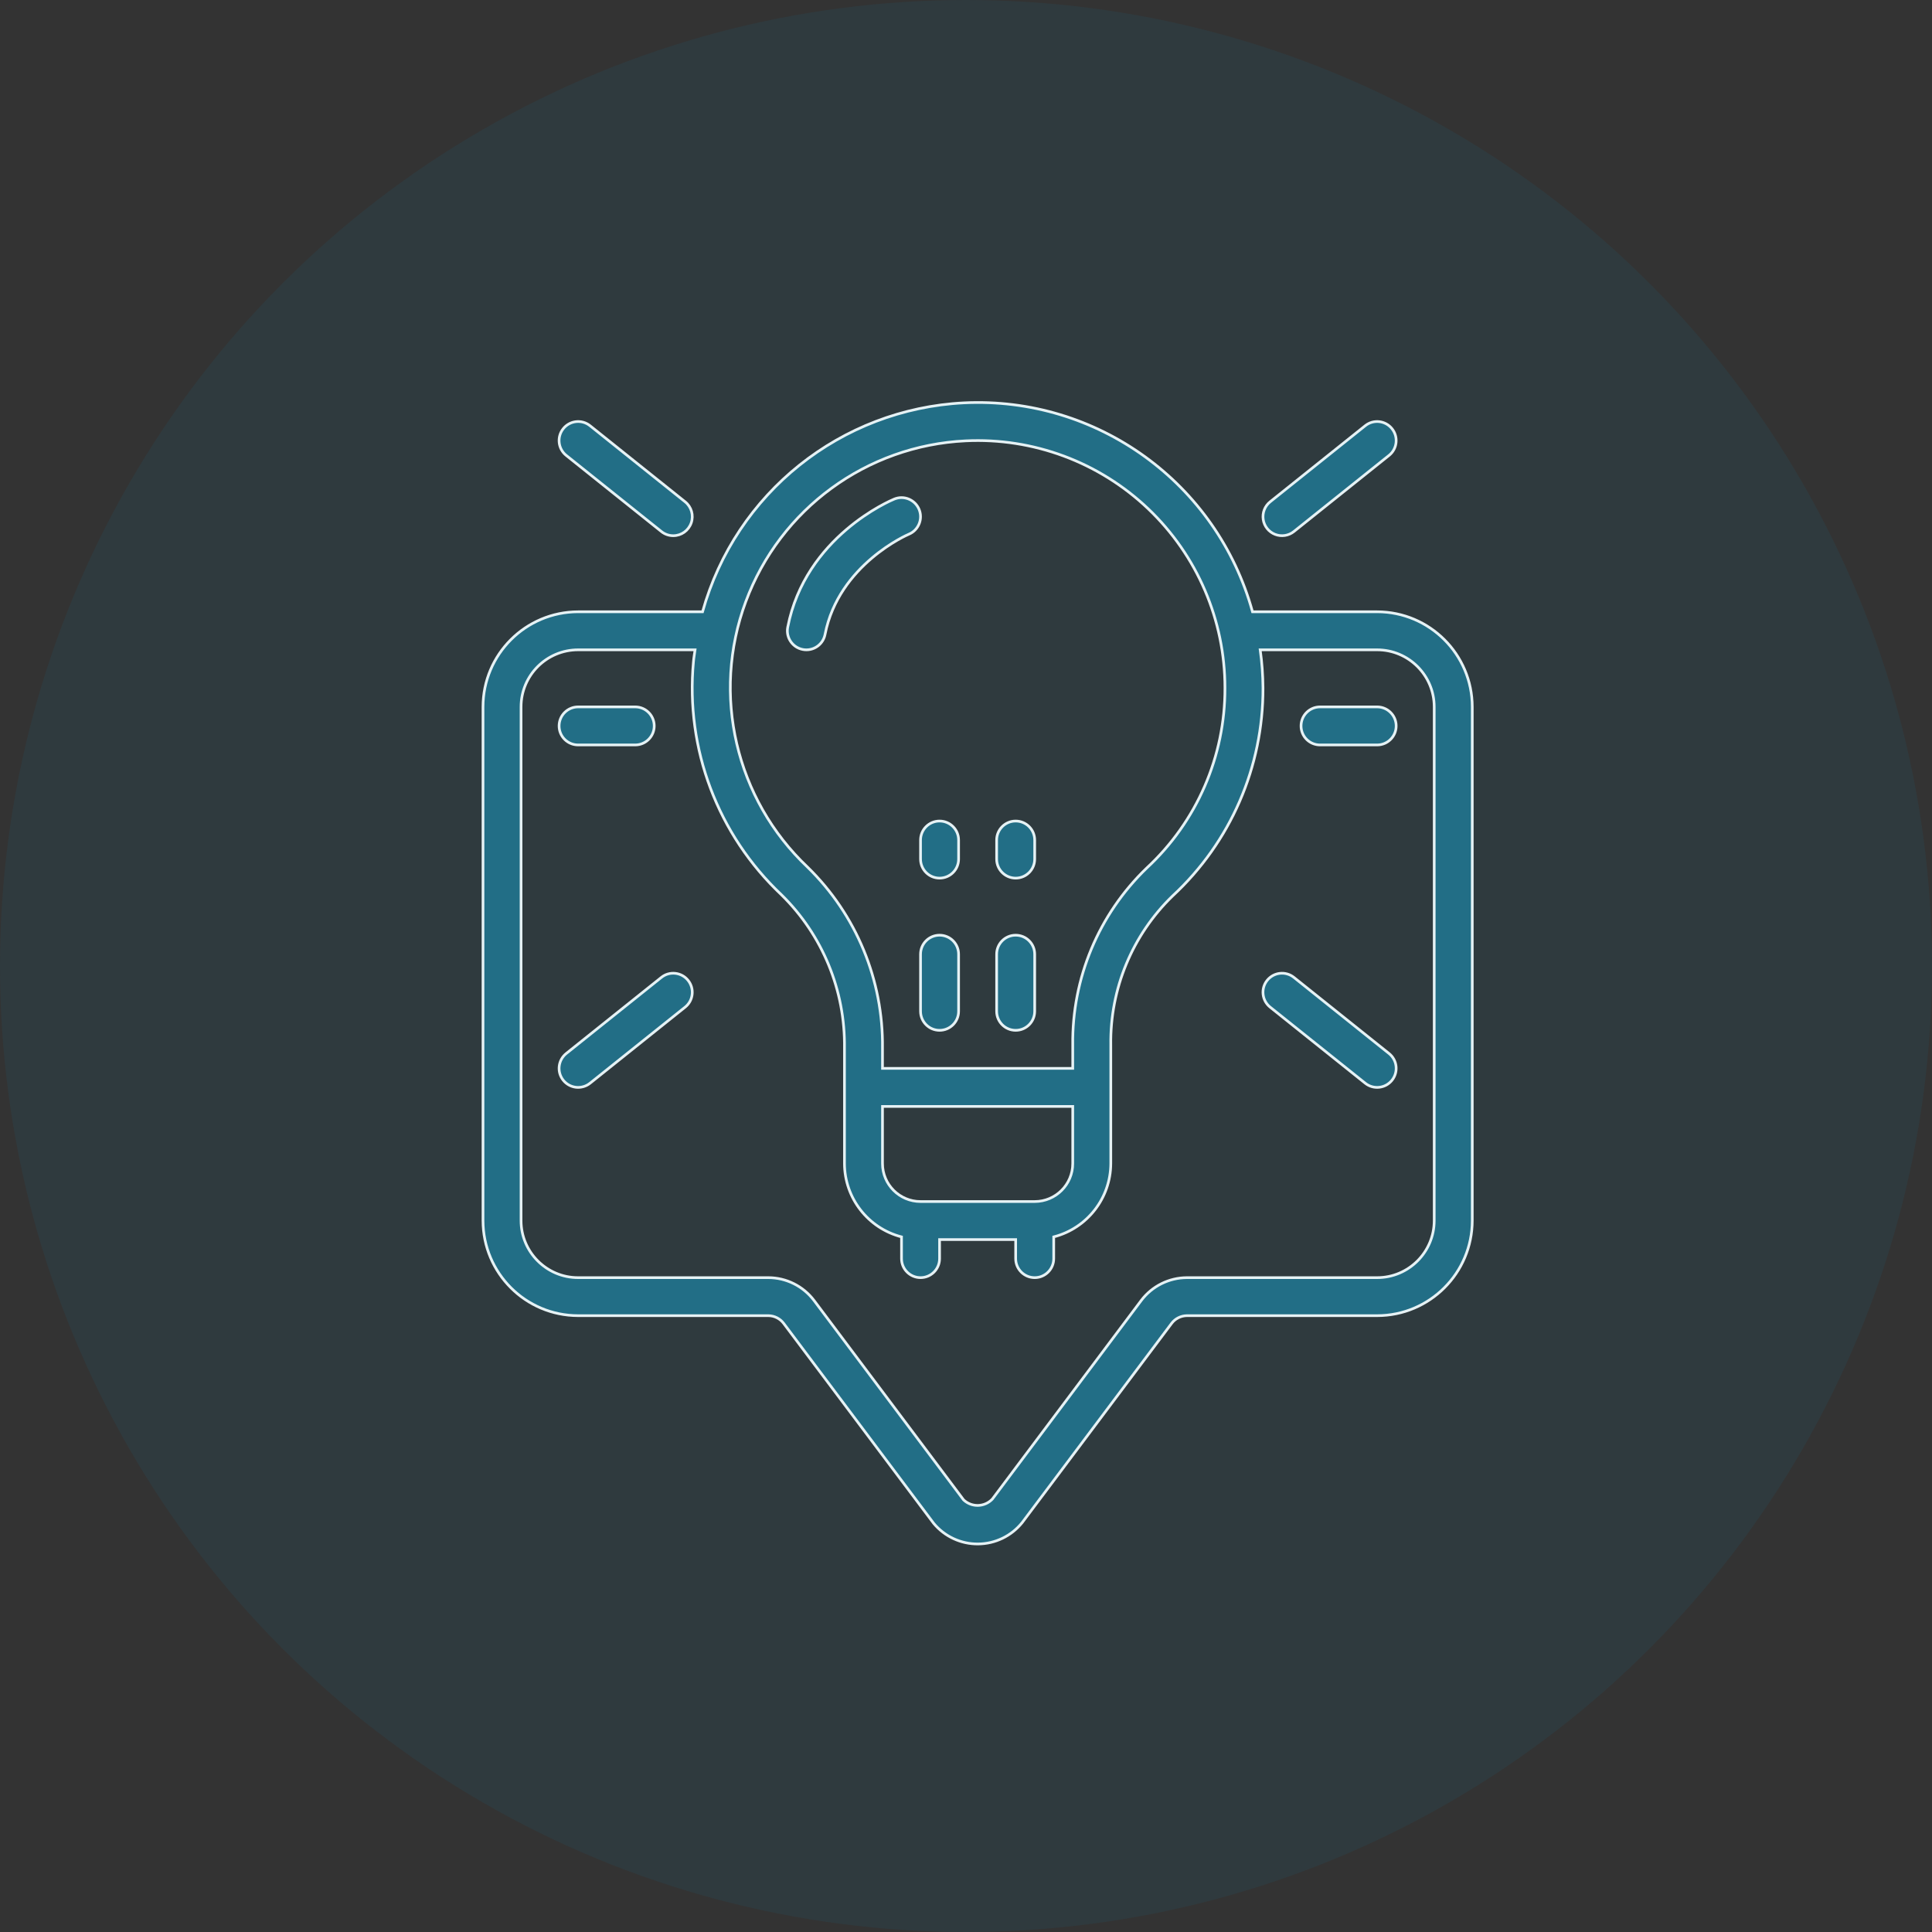 <?xml version="1.0" encoding="UTF-8" standalone="no"?>
<svg width="72px" height="72px" viewBox="0 0 72 72" version="1.1" xmlns="http://www.w3.org/2000/svg" xmlns:xlink="http://www.w3.org/1999/xlink">
    <rect x="0" y="0" width="72" height="72" fill="#333333" stroke="none"/>
    <!-- Generator: Sketch 43.1 (39012) - http://www.bohemiancoding.com/sketch -->
    <title>f6</title>
    <desc>Created with Sketch.</desc>
    <defs></defs>
    <g id="Page-1" stroke="none" stroke-width="1" fill="none" fill-rule="evenodd">
        <g id="f6" fill-rule="nonzero">
            <circle id="Oval-2-Copy-3-Copy" fill="#0E80A4" opacity="0.1" cx="36" cy="36" r="36"></circle>
            <path d="M18,26.344 L18,45.487 C18.002,47.443 19.588,49.029 21.545,49.031 L28.635,49.031 C28.857,49.033 29.067,49.138 29.202,49.315 L34.797,56.773 C35.206,57.264 35.813,57.545 36.451,57.539 C37.09,57.534 37.692,57.242 38.092,56.745 L43.665,49.315 C43.8,49.138 44.009,49.034 44.232,49.031 L51.322,49.031 C53.279,49.029 54.864,47.443 54.867,45.487 L54.867,26.344 C54.864,24.387 53.279,22.802 51.322,22.799 L46.677,22.799 C45.356,18.006 40.887,14.77 35.921,15.013 C31.337,15.243 27.415,18.379 26.182,22.799 L21.545,22.799 C19.588,22.802 18.002,24.387 18,26.344 L18,26.344 Z M35.987,16.429 C38.506,16.307 40.965,17.223 42.791,18.962 C44.617,20.702 45.65,23.113 45.65,25.635 C45.66,28.185 44.6,30.622 42.73,32.354 C40.944,34.077 39.948,36.461 39.978,38.943 L39.978,39.815 L32.888,39.815 L32.888,39.062 C32.919,36.526 31.911,34.089 30.097,32.317 C27.416,29.78 26.508,25.887 27.791,22.426 C29.074,18.965 32.3,16.605 35.987,16.429 L35.987,16.429 Z M38.56,44.778 L34.306,44.778 C33.523,44.778 32.888,44.143 32.888,43.36 L32.888,41.233 L39.978,41.233 L39.978,43.36 C39.978,44.143 39.343,44.778 38.56,44.778 Z M19.418,26.344 C19.418,25.17 20.37,24.217 21.545,24.217 L25.903,24.217 C25.883,24.366 25.855,24.512 25.843,24.662 C25.54,27.908 26.751,31.111 29.123,33.347 C30.654,34.851 31.502,36.916 31.471,39.062 L31.471,43.36 C31.475,44.649 32.349,45.773 33.597,46.095 L33.597,46.905 C33.597,47.296 33.915,47.614 34.306,47.614 C34.698,47.614 35.015,47.296 35.015,46.905 L35.015,46.196 L37.851,46.196 L37.851,46.905 C37.851,47.296 38.169,47.614 38.56,47.614 C38.952,47.614 39.269,47.296 39.269,46.905 L39.269,46.095 C40.518,45.773 41.391,44.649 41.396,43.36 L41.396,38.943 C41.365,36.854 42.198,34.845 43.698,33.39 C45.857,31.391 47.079,28.578 47.068,25.635 C47.064,25.161 47.03,24.687 46.964,24.217 L51.322,24.217 C52.496,24.217 53.449,25.17 53.449,26.344 L53.449,45.487 C53.449,46.661 52.496,47.614 51.322,47.614 L44.232,47.614 C43.563,47.617 42.934,47.931 42.531,48.464 L36.981,55.867 C36.692,56.17 36.213,56.183 35.909,55.895 L30.336,48.464 C29.933,47.931 29.303,47.616 28.635,47.614 L21.545,47.614 C20.37,47.614 19.418,46.661 19.418,45.487 L19.418,26.344 Z M35.015,34.852 C35.407,34.852 35.724,35.169 35.724,35.561 L35.724,37.688 C35.724,38.079 35.407,38.397 35.015,38.397 C34.624,38.397 34.306,38.079 34.306,37.688 L34.306,35.561 C34.306,35.169 34.624,34.852 35.015,34.852 Z M34.306,32.016 L34.306,31.307 C34.306,30.916 34.624,30.598 35.015,30.598 C35.407,30.598 35.724,30.916 35.724,31.307 L35.724,32.016 C35.724,32.408 35.407,32.725 35.015,32.725 C34.624,32.725 34.306,32.408 34.306,32.016 Z M37.851,38.397 C37.46,38.397 37.142,38.079 37.142,37.688 L37.142,35.561 C37.142,35.169 37.46,34.852 37.851,34.852 C38.243,34.852 38.56,35.169 38.56,35.561 L38.56,37.688 C38.56,38.079 38.243,38.397 37.851,38.397 Z M37.851,32.725 C37.46,32.725 37.142,32.408 37.142,32.016 L37.142,31.307 C37.142,30.916 37.46,30.598 37.851,30.598 C38.243,30.598 38.56,30.916 38.56,31.307 L38.56,32.016 C38.56,32.408 38.243,32.725 37.851,32.725 Z M25.09,19.964 C24.929,19.964 24.772,19.909 24.647,19.808 L21.102,16.972 C20.796,16.728 20.746,16.281 20.991,15.976 C21.236,15.67 21.682,15.62 21.988,15.865 L25.533,18.701 C25.768,18.889 25.859,19.205 25.759,19.489 C25.659,19.774 25.391,19.964 25.09,19.964 Z M48.22,19.808 C48.022,19.967 47.755,20.007 47.519,19.915 C47.283,19.823 47.114,19.612 47.076,19.361 C47.038,19.111 47.136,18.859 47.334,18.701 L50.879,15.865 C51.184,15.62 51.631,15.67 51.875,15.976 C52.12,16.281 52.071,16.728 51.765,16.972 L48.22,19.808 Z M20.991,40.258 C21.109,40.405 21.28,40.499 21.467,40.52 C21.654,40.54 21.841,40.486 21.988,40.369 L25.533,37.533 C25.839,37.288 25.888,36.842 25.643,36.536 C25.399,36.23 24.952,36.18 24.647,36.425 L21.102,39.261 C20.955,39.379 20.861,39.55 20.84,39.737 C20.819,39.924 20.874,40.111 20.991,40.258 L20.991,40.258 Z M50.879,40.369 C51.184,40.613 51.631,40.564 51.875,40.258 C52.12,39.952 52.071,39.506 51.765,39.261 L48.22,36.425 C47.914,36.18 47.468,36.23 47.223,36.536 C46.978,36.842 47.028,37.288 47.334,37.533 L50.879,40.369 Z M29.917,24.204 L29.917,24.204 C29.533,24.13 29.282,23.758 29.356,23.374 C30.011,19.998 33.19,18.654 33.326,18.599 C33.688,18.449 34.102,18.622 34.252,18.984 C34.401,19.346 34.229,19.76 33.867,19.91 C33.841,19.92 31.256,21.032 30.747,23.643 C30.683,23.976 30.392,24.217 30.053,24.217 C30.007,24.217 29.962,24.213 29.917,24.204 Z M21.545,27.762 L23.672,27.762 C24.063,27.762 24.381,27.445 24.381,27.053 C24.381,26.662 24.063,26.344 23.672,26.344 L21.545,26.344 C21.153,26.344 20.836,26.662 20.836,27.053 C20.836,27.445 21.153,27.762 21.545,27.762 Z M49.195,27.762 L51.322,27.762 C51.713,27.762 52.031,27.445 52.031,27.053 C52.031,26.662 51.713,26.344 51.322,26.344 L49.195,26.344 C48.803,26.344 48.486,26.662 48.486,27.053 C48.486,27.445 48.803,27.762 49.195,27.762 Z" id="Combined-Shape" stroke="#E6F2F5" stroke-width="0.1" fill="#226E86"></path>
        </g>
    </g>
</svg>